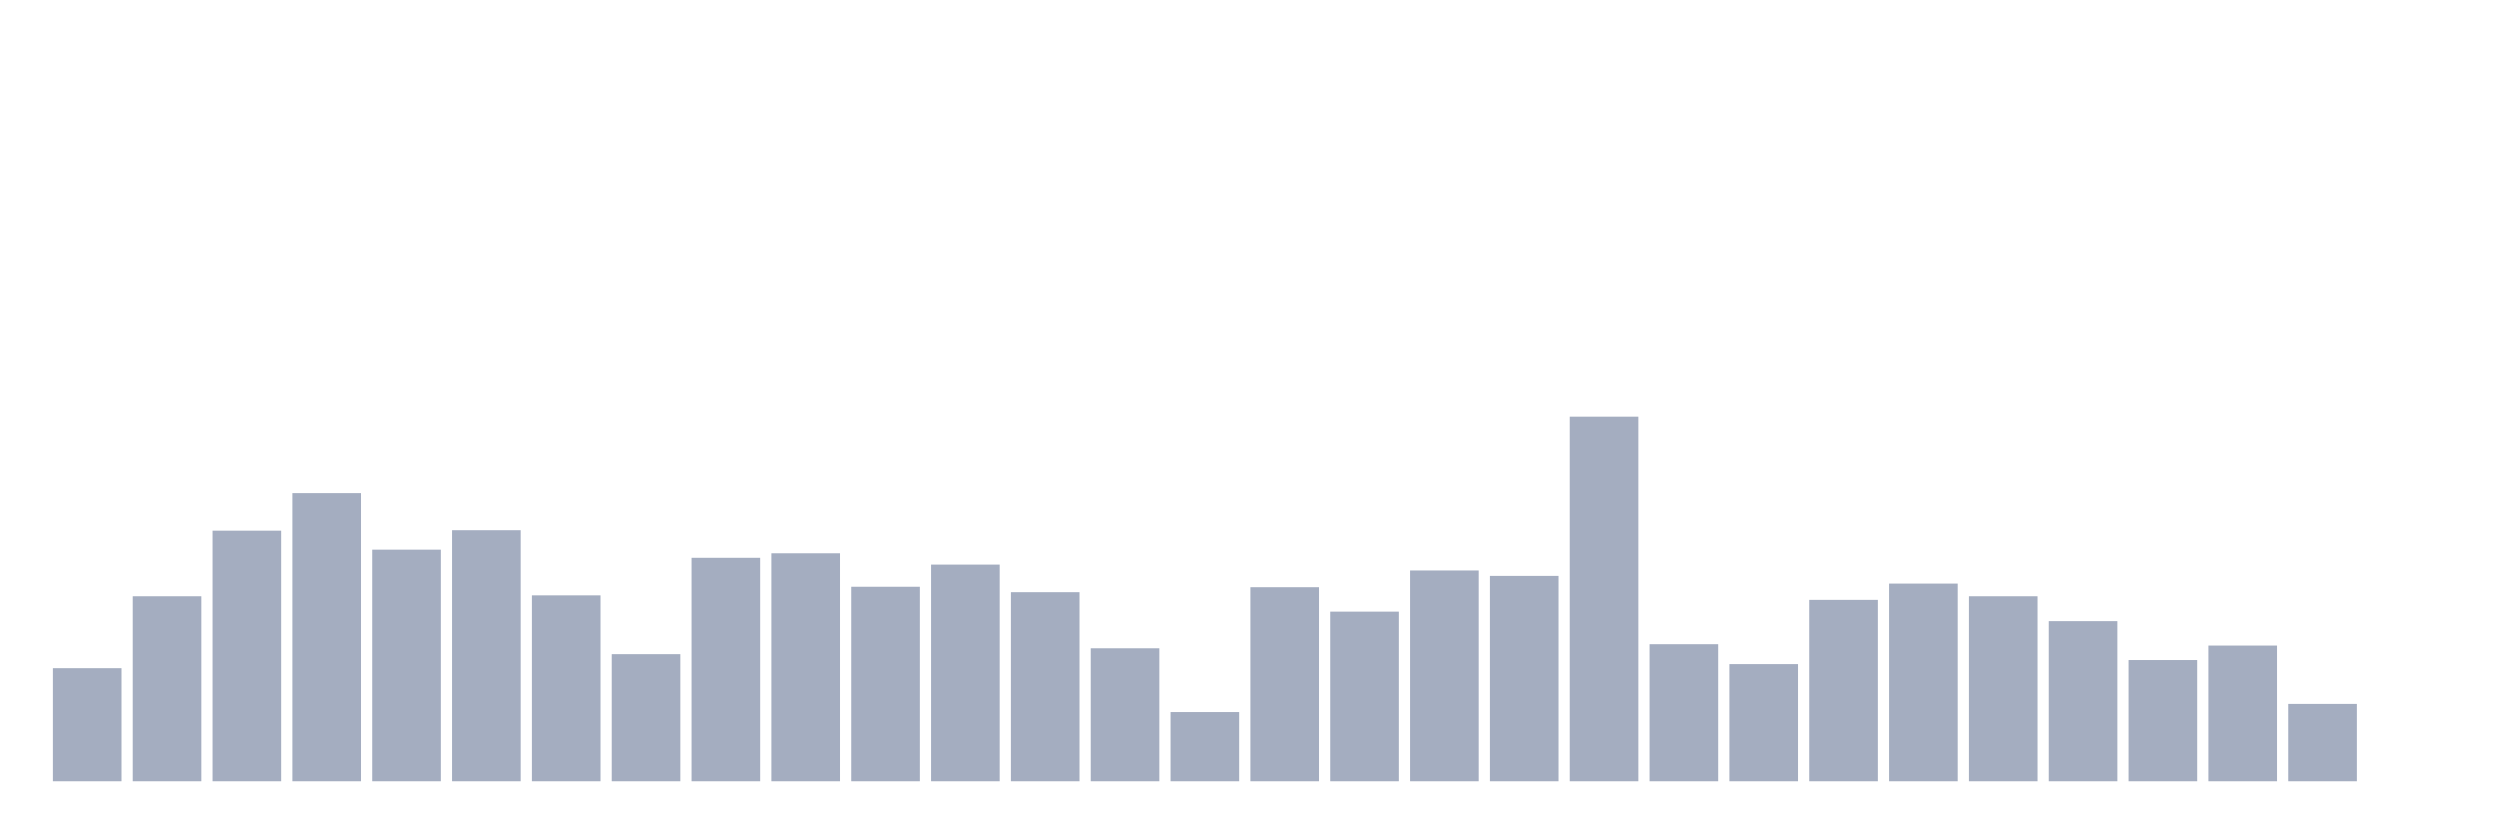 <svg xmlns="http://www.w3.org/2000/svg" viewBox="0 0 480 160"><g transform="translate(10,10)"><rect class="bar" x="0.153" width="13.175" y="118.288" height="21.712" fill="rgb(164,173,192)"></rect><rect class="bar" x="15.482" width="13.175" y="104.479" height="35.521" fill="rgb(164,173,192)"></rect><rect class="bar" x="30.81" width="13.175" y="91.886" height="48.114" fill="rgb(164,173,192)"></rect><rect class="bar" x="46.138" width="13.175" y="84.677" height="55.323" fill="rgb(164,173,192)"></rect><rect class="bar" x="61.466" width="13.175" y="95.533" height="44.467" fill="rgb(164,173,192)"></rect><rect class="bar" x="76.794" width="13.175" y="91.799" height="48.201" fill="rgb(164,173,192)"></rect><rect class="bar" x="92.123" width="13.175" y="104.305" height="35.695" fill="rgb(164,173,192)"></rect><rect class="bar" x="107.451" width="13.175" y="115.596" height="24.404" fill="rgb(164,173,192)"></rect><rect class="bar" x="122.779" width="13.175" y="97.097" height="42.903" fill="rgb(164,173,192)"></rect><rect class="bar" x="138.107" width="13.175" y="96.228" height="43.772" fill="rgb(164,173,192)"></rect><rect class="bar" x="153.436" width="13.175" y="102.655" height="37.345" fill="rgb(164,173,192)"></rect><rect class="bar" x="168.764" width="13.175" y="98.4" height="41.6" fill="rgb(164,173,192)"></rect><rect class="bar" x="184.092" width="13.175" y="103.697" height="36.303" fill="rgb(164,173,192)"></rect><rect class="bar" x="199.42" width="13.175" y="114.467" height="25.533" fill="rgb(164,173,192)"></rect><rect class="bar" x="214.748" width="13.175" y="126.712" height="13.288" fill="rgb(164,173,192)"></rect><rect class="bar" x="230.077" width="13.175" y="102.742" height="37.258" fill="rgb(164,173,192)"></rect><rect class="bar" x="245.405" width="13.175" y="107.432" height="32.568" fill="rgb(164,173,192)"></rect><rect class="bar" x="260.733" width="13.175" y="99.529" height="40.471" fill="rgb(164,173,192)"></rect><rect class="bar" x="276.061" width="13.175" y="100.571" height="39.429" fill="rgb(164,173,192)"></rect><rect class="bar" x="291.39" width="13.175" y="70" height="70" fill="rgb(164,173,192)"></rect><rect class="bar" x="306.718" width="13.175" y="113.685" height="26.315" fill="rgb(164,173,192)"></rect><rect class="bar" x="322.046" width="13.175" y="117.506" height="22.494" fill="rgb(164,173,192)"></rect><rect class="bar" x="337.374" width="13.175" y="105.174" height="34.826" fill="rgb(164,173,192)"></rect><rect class="bar" x="352.702" width="13.175" y="102.047" height="37.953" fill="rgb(164,173,192)"></rect><rect class="bar" x="368.031" width="13.175" y="104.479" height="35.521" fill="rgb(164,173,192)"></rect><rect class="bar" x="383.359" width="13.175" y="109.256" height="30.744" fill="rgb(164,173,192)"></rect><rect class="bar" x="398.687" width="13.175" y="116.725" height="23.275" fill="rgb(164,173,192)"></rect><rect class="bar" x="414.015" width="13.175" y="113.945" height="26.055" fill="rgb(164,173,192)"></rect><rect class="bar" x="429.344" width="13.175" y="125.149" height="14.851" fill="rgb(164,173,192)"></rect><rect class="bar" x="444.672" width="13.175" y="140" height="0" fill="rgb(164,173,192)"></rect></g></svg>